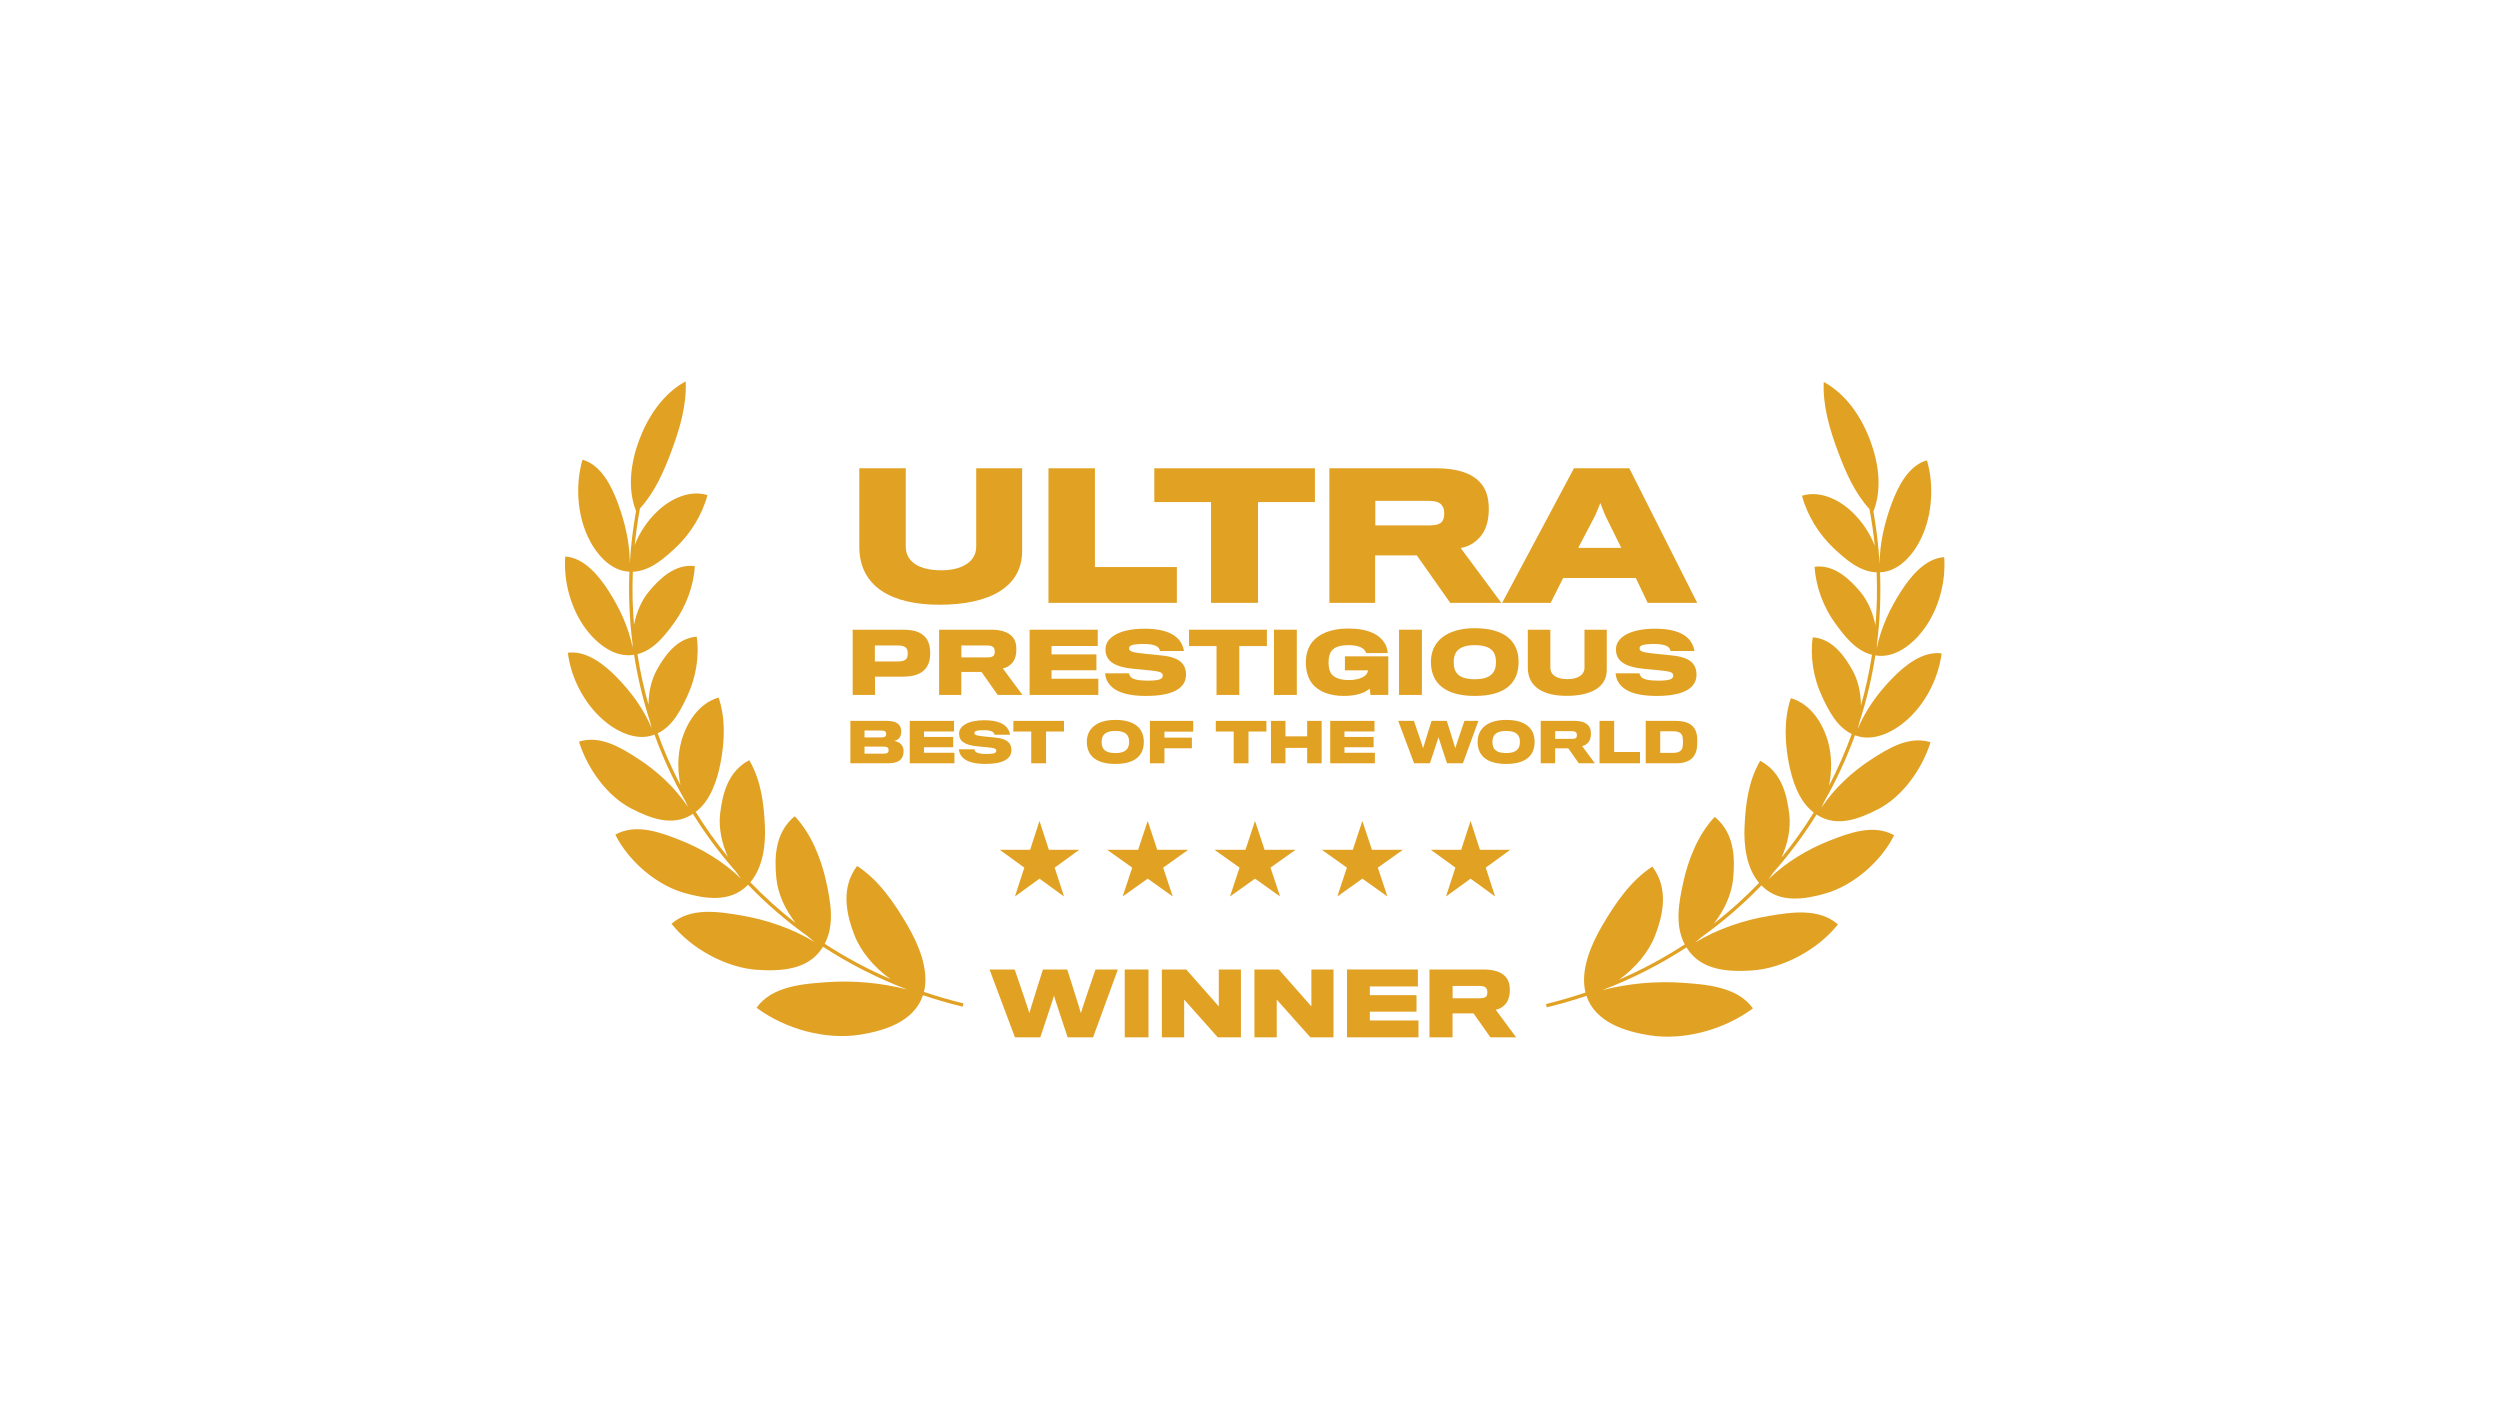 <svg width="177" height="100" viewBox="0 0 177 100" fill="#E1A123" xmlns="http://www.w3.org/2000/svg">
<path d="M45.031 36.178C44.396 34.563 44.672 32.707 45.257 31.146C45.873 29.503 46.945 27.864 48.547 27C48.627 28.731 48.098 30.442 47.52 31.985C47 33.372 46.362 34.85 45.309 35.997C45.148 36.867 45.024 37.734 44.936 38.597C45.285 37.685 45.851 36.854 46.557 36.186C47.467 35.325 48.819 34.662 50.088 35.054C49.716 36.457 48.869 37.803 47.865 38.746C47.075 39.489 46.032 40.441 44.804 40.478C44.753 41.748 44.782 43.006 44.886 44.248C45.06 43.339 45.431 42.484 45.968 41.847C46.705 40.971 47.797 39.902 49.193 40.081C49.117 41.501 48.55 42.956 47.761 44.05C47.134 44.919 46.307 46.026 45.132 46.312C45.32 47.532 45.582 48.731 45.915 49.905C45.918 49.006 46.116 48.124 46.51 47.417C47.065 46.419 47.929 45.175 49.327 45.078C49.532 46.471 49.254 47.994 48.694 49.205C48.247 50.174 47.65 51.408 46.563 51.919C47.02 53.182 47.56 54.41 48.179 55.594C47.962 54.573 47.971 53.497 48.228 52.529C48.583 51.194 49.463 49.792 50.877 49.385C51.377 50.859 51.308 52.503 51.017 54.001C50.778 55.234 50.309 56.683 49.257 57.484C49.945 58.594 50.706 59.659 51.536 60.673C51.09 59.679 50.868 58.592 50.987 57.596C51.16 56.146 51.568 54.594 53.049 53.821C53.889 55.271 54.084 56.898 54.156 58.505C54.213 59.803 54.026 61.406 53.124 62.462C54.116 63.494 55.187 64.46 56.331 65.35C55.592 64.403 55.075 63.291 54.966 62.192C54.811 60.639 54.887 58.93 56.265 57.79C57.444 59.021 58.147 60.834 58.492 62.409C58.796 63.801 59.114 65.449 58.389 66.819C59.844 67.769 61.398 68.606 63.041 69.315C61.885 68.491 60.938 67.361 60.488 66.194C59.897 64.665 59.532 62.842 60.682 61.31C62.224 62.298 63.357 63.983 64.25 65.519C65.016 66.838 65.809 68.658 65.415 70.228C66.325 70.537 67.258 70.808 68.213 71.039L68.156 71.273C67.197 71.041 66.261 70.769 65.348 70.46C64.708 72.35 62.612 72.975 60.917 73.251C58.502 73.644 55.626 72.882 53.564 71.349C54.653 69.811 56.873 69.655 58.547 69.537L58.569 69.536C60.403 69.407 62.387 69.579 64.231 70.058C62.1 69.247 60.107 68.227 58.268 67.028L58.241 67.071C57.234 68.705 55.211 68.768 53.623 68.665C51.469 68.525 48.982 67.215 47.542 65.404C48.897 64.216 50.896 64.549 52.446 64.806L52.453 64.808C54.183 65.095 56.073 65.722 57.659 66.688C57.508 66.569 57.36 66.443 57.217 66.311C55.674 65.211 54.251 63.981 52.96 62.64C52.945 62.655 52.93 62.67 52.915 62.685C51.659 63.948 49.831 63.617 48.404 63.206C46.495 62.656 44.514 60.997 43.565 59.092C45.036 58.268 46.794 58.947 48.162 59.484C49.663 60.073 51.251 61.016 52.472 62.218C52.346 62.06 52.226 61.894 52.112 61.722C50.977 60.441 49.956 59.069 49.059 57.622L49.014 57.651C47.594 58.567 45.984 57.903 44.709 57.251C42.98 56.366 41.591 54.421 40.99 52.508C42.524 52.017 44.04 52.981 45.218 53.745C46.506 54.58 47.811 55.771 48.707 57.138C48.642 57.003 48.58 56.865 48.524 56.725C47.663 55.223 46.932 53.647 46.34 52.011L46.309 52.022L46.307 52.023C45.015 52.513 43.577 51.75 42.64 50.913C41.337 49.75 40.418 47.962 40.203 46.215C41.549 46.04 42.818 47.082 43.685 47.97C44.683 48.993 45.579 50.201 46.13 51.544C46.09 51.398 46.055 51.25 46.026 51.1C45.525 49.563 45.145 47.978 44.895 46.358L44.876 46.36L44.869 46.361C43.504 46.589 42.242 45.551 41.487 44.544C40.429 43.13 39.884 41.174 40.021 39.401C41.381 39.496 42.416 40.79 43.088 41.836C43.865 43.048 44.509 44.419 44.792 45.853C44.783 45.739 44.778 45.624 44.776 45.509C44.569 43.86 44.495 42.177 44.562 40.473L44.559 40.473C43.171 40.423 42.145 39.134 41.615 37.991C40.857 36.355 40.735 34.288 41.241 32.545C42.564 32.916 43.302 34.434 43.737 35.602C44.239 36.949 44.589 38.418 44.592 39.878C44.664 38.653 44.809 37.418 45.031 36.178Z" fill="#E1A123"/>
<path d="M72.368 33.155V39.005C72.368 41.578 70.038 42.816 66.507 42.816C63.205 42.816 60.839 41.59 60.839 38.702V33.155H64.128V38.702C64.128 39.733 65.014 40.377 66.64 40.377C68.194 40.377 69.116 39.709 69.116 38.714V33.155H72.368Z" fill="#E1A123"/>
<path d="M83.322 40.146V42.682H74.232V33.155H77.521V40.146H83.322Z" fill="#E1A123"/>
<path d="M93.097 35.546V33.155H81.725V35.546H85.742V42.682H89.067V35.546H93.097Z" fill="#E1A123"/>
<path fill-rule="evenodd" clip-rule="evenodd" d="M104.763 34.126C105.2 34.575 105.407 35.194 105.407 36.056C105.407 36.796 105.225 37.428 104.921 37.852C104.581 38.313 104.059 38.702 103.416 38.799L106.293 42.682H102.676L100.309 39.321H97.36V42.682H94.12V33.155H101.705C103.21 33.155 104.193 33.52 104.763 34.126ZM102.142 36.857C102.227 36.711 102.251 36.517 102.251 36.359C102.251 36.177 102.227 35.983 102.142 35.862C101.972 35.546 101.632 35.461 101.122 35.461H97.372V37.197H101.183C101.705 37.197 102.021 37.1 102.142 36.857Z" fill="#E1A123"/>
<path fill-rule="evenodd" clip-rule="evenodd" d="M110.671 40.923H115.817L116.654 42.682H120.162L115.356 33.155H111.436L106.351 42.682H109.785L110.671 40.923ZM114.785 38.787H111.739L112.941 36.493L113.305 35.619L113.645 36.481L114.785 38.787Z" fill="#E1A123"/>
<path fill-rule="evenodd" clip-rule="evenodd" d="M104.416 44.477C102.38 44.477 101.309 45.442 101.309 46.86C101.309 48.46 102.433 49.272 104.416 49.272C106.599 49.272 107.517 48.331 107.517 46.86C107.517 45.365 106.481 44.477 104.416 44.477ZM104.416 48.09C103.257 48.09 102.921 47.613 102.921 46.877C102.921 46.154 103.286 45.677 104.41 45.677C105.64 45.677 105.916 46.213 105.916 46.877C105.916 47.584 105.581 48.09 104.416 48.09Z" fill="#E1A123"/>
<path d="M98.291 49.202V46.466H95.22V47.46H96.862C96.85 47.536 96.791 47.684 96.714 47.772C96.544 47.972 96.091 48.148 95.502 48.148C94.89 48.148 94.496 47.989 94.284 47.742C94.143 47.56 94.061 47.301 94.061 46.913C94.061 46.507 94.143 46.23 94.302 46.048C94.531 45.789 94.92 45.677 95.491 45.677C96.002 45.677 96.356 45.795 96.52 45.942C96.626 46.03 96.709 46.154 96.726 46.236H98.25C98.244 46.089 98.197 45.854 98.115 45.683C97.75 44.942 96.903 44.5 95.461 44.5C94.208 44.5 93.367 44.883 92.902 45.459C92.596 45.854 92.454 46.348 92.454 46.901C92.454 47.513 92.619 48.037 92.89 48.384C93.349 48.978 94.167 49.272 95.149 49.272C96.014 49.272 96.609 49.066 96.985 48.755L97.026 49.202H98.291Z" fill="#E1A123"/>
<path d="M82.263 46.407C83.458 46.536 83.969 46.96 83.969 47.766C83.969 48.743 83.016 49.272 81.139 49.272C79.392 49.272 78.639 48.778 78.35 48.131C78.286 47.978 78.256 47.789 78.239 47.672H79.933C79.945 47.742 79.986 47.848 80.045 47.919C80.186 48.09 80.58 48.19 81.251 48.19C82.116 48.19 82.322 48.066 82.322 47.837C82.322 47.589 82.11 47.536 81.328 47.454C81.016 47.425 80.522 47.378 80.316 47.36C78.821 47.225 78.268 46.76 78.268 45.965C78.268 45.142 79.245 44.512 81.028 44.512C82.61 44.512 83.346 44.983 83.652 45.571C83.746 45.748 83.805 45.948 83.822 46.089H82.128C82.122 46.024 82.098 45.96 82.034 45.877C81.904 45.707 81.575 45.595 80.986 45.595C80.157 45.595 79.939 45.695 79.939 45.907C79.939 46.142 80.216 46.195 81.139 46.295C81.498 46.324 82.069 46.383 82.263 46.407Z" fill="#E1A123"/>
<path fill-rule="evenodd" clip-rule="evenodd" d="M65.371 44.977C65.683 45.224 65.859 45.642 65.859 46.248C65.859 46.742 65.736 47.113 65.5 47.372C65.182 47.736 64.659 47.901 63.976 47.907C63.764 47.913 61.952 47.907 61.952 47.907V49.202H60.369V44.583H63.953C64.588 44.583 65.071 44.712 65.371 44.977ZM64.2 46.607C64.247 46.525 64.27 46.419 64.27 46.271C64.27 46.118 64.241 45.989 64.188 45.918C64.088 45.771 63.9 45.701 63.594 45.701H61.94V46.83H63.582C63.911 46.83 64.106 46.754 64.2 46.607Z" fill="#E1A123"/>
<path fill-rule="evenodd" clip-rule="evenodd" d="M71.649 45.053C71.861 45.271 71.961 45.571 71.961 45.989C71.961 46.348 71.873 46.654 71.725 46.86C71.561 47.083 71.308 47.272 70.996 47.319L72.39 49.202H70.637L69.49 47.572H68.06V49.202H66.489V44.583H70.166C70.896 44.583 71.373 44.759 71.649 45.053ZM70.378 46.377C70.419 46.307 70.431 46.213 70.431 46.136C70.431 46.048 70.419 45.954 70.378 45.895C70.296 45.742 70.131 45.701 69.884 45.701H68.066V46.542H69.913C70.166 46.542 70.319 46.495 70.378 46.377Z" fill="#E1A123"/>
<path d="M77.762 49.202V48.054H74.449V47.454H77.626V46.33H74.449V45.736H77.72V44.583H72.896V49.202H77.762Z" fill="#E1A123"/>
<path d="M89.695 45.742V44.583H84.182V45.742H86.129V49.202H87.742V45.742H89.695Z" fill="#E1A123"/>
<path d="M91.815 44.583V49.202H90.197V44.583H91.815Z" fill="#E1A123"/>
<path d="M100.67 44.583V49.202H99.052V44.583H100.67Z" fill="#E1A123"/>
<path d="M113.76 44.583V47.419C113.76 48.666 112.63 49.266 110.918 49.266C109.318 49.266 108.17 48.672 108.17 47.272V44.583H109.765V47.272C109.765 47.772 110.194 48.084 110.983 48.084C111.736 48.084 112.183 47.76 112.183 47.278V44.583H113.76Z" fill="#E1A123"/>
<path d="M120.112 47.766C120.112 46.96 119.6 46.536 118.406 46.407C118.211 46.383 117.641 46.324 117.282 46.295C116.358 46.195 116.081 46.142 116.081 45.907C116.081 45.695 116.299 45.595 117.129 45.595C117.717 45.595 118.047 45.707 118.176 45.877C118.241 45.96 118.264 46.024 118.27 46.089H119.965C119.947 45.948 119.888 45.748 119.794 45.571C119.488 44.983 118.753 44.512 117.17 44.512C115.387 44.512 114.41 45.142 114.41 45.965C114.41 46.76 114.964 47.225 116.458 47.36L116.554 47.368L116.714 47.383L117.47 47.454C118.253 47.536 118.464 47.589 118.464 47.837C118.464 48.066 118.259 48.19 117.394 48.19C116.723 48.19 116.329 48.09 116.187 47.919C116.129 47.848 116.087 47.742 116.076 47.672H114.381C114.399 47.789 114.428 47.978 114.493 48.131C114.781 48.778 115.534 49.272 117.282 49.272C119.159 49.272 120.112 48.743 120.112 47.766Z" fill="#E1A123"/>
<path fill-rule="evenodd" clip-rule="evenodd" d="M78.967 50.97C77.644 50.97 76.948 51.597 76.948 52.519C76.948 53.559 77.678 54.087 78.967 54.087C80.385 54.087 80.982 53.475 80.982 52.519C80.982 51.548 80.309 50.97 78.967 50.97ZM78.967 53.318C78.213 53.318 77.995 53.008 77.995 52.53C77.995 52.06 78.232 51.75 78.963 51.75C79.762 51.75 79.942 52.098 79.942 52.53C79.942 52.989 79.724 53.318 78.967 53.318Z" fill="#E1A123"/>
<path d="M71.609 53.108C71.609 52.584 71.276 52.309 70.499 52.224C70.373 52.209 70.002 52.171 69.769 52.152C69.169 52.087 68.989 52.052 68.989 51.899C68.989 51.762 69.13 51.697 69.67 51.697C70.052 51.697 70.266 51.769 70.35 51.88C70.392 51.934 70.408 51.976 70.412 52.018H71.513C71.501 51.926 71.463 51.796 71.402 51.681C71.203 51.299 70.725 50.993 69.696 50.993C68.538 50.993 67.903 51.402 67.903 51.938C67.903 52.454 68.262 52.756 69.234 52.844C69.368 52.855 69.689 52.886 69.891 52.905C70.4 52.959 70.538 52.993 70.538 53.154C70.538 53.303 70.404 53.383 69.842 53.383C69.406 53.383 69.15 53.318 69.058 53.207C69.02 53.161 68.993 53.093 68.985 53.047H67.884C67.895 53.123 67.914 53.245 67.957 53.345C68.144 53.766 68.633 54.087 69.769 54.087C70.989 54.087 71.609 53.743 71.609 53.108Z" fill="#E1A123"/>
<path fill-rule="evenodd" clip-rule="evenodd" d="M63.973 53.192C63.973 53.398 63.916 53.601 63.801 53.735C63.625 53.949 63.296 54.041 62.872 54.041H60.206V51.039H62.799C63.212 51.039 63.476 51.138 63.621 51.288C63.751 51.417 63.809 51.59 63.809 51.785C63.809 51.98 63.763 52.14 63.663 52.259C63.583 52.358 63.445 52.435 63.3 52.454C63.514 52.481 63.717 52.588 63.832 52.737C63.927 52.848 63.973 53.016 63.973 53.192ZM62.684 52.14C62.723 52.098 62.746 52.037 62.746 51.964C62.746 51.892 62.723 51.831 62.673 51.788C62.619 51.739 62.52 51.72 62.375 51.72H61.208V52.209H62.401C62.531 52.209 62.631 52.19 62.684 52.14ZM62.512 53.36C62.692 53.36 62.799 53.337 62.86 53.28C62.898 53.242 62.914 53.184 62.914 53.112C62.914 53.035 62.895 52.978 62.849 52.932C62.791 52.882 62.692 52.859 62.524 52.859H61.208V53.36H62.512Z" fill="#E1A123"/>
<path d="M67.574 53.295V54.041H64.411V51.039H67.547V51.788H65.421V52.175H67.486V52.905H65.421V53.295H67.574Z" fill="#E1A123"/>
<path d="M75.33 51.039V51.792H74.06V54.041H73.012V51.792H71.747V51.039H75.33Z" fill="#E1A123"/>
<path d="M84.481 51.039V51.8H82.443V52.224H84.386V52.978H82.443V54.041H81.414V51.039H84.481Z" fill="#E1A123"/>
<path d="M89.662 51.792V51.039H86.079V51.792H87.345V54.041H88.393V51.792H89.662Z" fill="#E1A123"/>
<path d="M93.572 51.039V54.041H92.547V52.951H91.01V54.041H89.985V51.039H91.01V52.133H92.547V51.039H93.572Z" fill="#E1A123"/>
<path d="M97.341 54.041V53.295H95.188V52.905H97.253V52.175H95.188V51.788H97.314V51.039H94.179V54.041H97.341Z" fill="#E1A123"/>
<path d="M103.681 51.039H104.671L103.574 54.041H102.45C102.45 54.041 101.849 52.247 101.845 52.198C101.842 52.247 101.237 54.041 101.237 54.041H100.117L98.993 51.039H100.105C100.105 51.039 100.756 52.928 100.756 52.974C100.756 52.928 101.356 51.039 101.356 51.039H102.431C102.431 51.039 103.035 52.928 103.035 52.974C103.035 52.928 103.681 51.039 103.681 51.039Z" fill="#E1A123"/>
<path fill-rule="evenodd" clip-rule="evenodd" d="M106.635 50.97C105.312 50.97 104.616 51.597 104.616 52.519C104.616 53.559 105.346 54.087 106.635 54.087C108.054 54.087 108.65 53.475 108.65 52.519C108.65 51.548 107.977 50.97 106.635 50.97ZM106.635 53.318C105.882 53.318 105.664 53.008 105.664 52.53C105.664 52.06 105.901 51.75 106.631 51.75C107.431 51.75 107.61 52.098 107.61 52.53C107.61 52.989 107.392 53.318 106.635 53.318Z" fill="#E1A123"/>
<path fill-rule="evenodd" clip-rule="evenodd" d="M112.437 51.345C112.574 51.486 112.639 51.681 112.639 51.953C112.639 52.186 112.582 52.385 112.486 52.519C112.379 52.664 112.215 52.787 112.012 52.817L112.918 54.041H111.779L111.033 52.982H110.104V54.041H109.083V51.039H111.473C111.947 51.039 112.257 51.154 112.437 51.345ZM111.611 52.205C111.637 52.159 111.645 52.098 111.645 52.048C111.645 51.991 111.637 51.93 111.611 51.892C111.557 51.792 111.45 51.766 111.289 51.766H110.108V52.312H111.308C111.473 52.312 111.572 52.282 111.611 52.205Z" fill="#E1A123"/>
<path d="M116.111 54.041V53.242H114.283V51.039H113.247V54.041H116.111Z" fill="#E1A123"/>
<path fill-rule="evenodd" clip-rule="evenodd" d="M120.166 52.484C120.166 52.951 120.12 53.203 119.983 53.441C119.776 53.819 119.367 54.041 118.644 54.041H116.518V51.039H118.621C119.34 51.039 119.765 51.242 119.975 51.59C120.124 51.823 120.166 52.071 120.166 52.484ZM118.449 53.303C118.774 53.303 118.958 53.226 119.069 53.058C119.138 52.955 119.157 52.714 119.157 52.504C119.153 52.312 119.13 52.11 119.069 52.018C118.95 51.838 118.771 51.773 118.457 51.773H117.543V53.303H118.449Z" fill="#E1A123"/>
<path d="M79.145 68.641H77.56C77.56 68.641 76.526 71.663 76.526 71.736C76.526 71.663 75.56 68.641 75.56 68.641H73.84C73.84 68.641 72.88 71.663 72.88 71.736C72.88 71.663 71.84 68.641 71.84 68.641H70.059L71.858 73.443H73.651C73.651 73.443 74.617 70.574 74.623 70.494C74.63 70.574 75.59 73.443 75.59 73.443H77.389L79.145 68.641Z" fill="#E1A123"/>
<path d="M81.313 73.443V68.641H79.631V73.443H81.313Z" fill="#E1A123"/>
<path d="M87.858 68.641V73.443H86.218L83.838 70.77V73.443H82.26V68.641H83.985L86.291 71.253V68.641H87.858Z" fill="#E1A123"/>
<path d="M94.412 73.443V68.641H92.846V71.253L90.54 68.641H88.814V73.443H90.393V70.77L92.773 73.443H94.412Z" fill="#E1A123"/>
<path d="M100.429 72.25V73.443H95.369V68.641H100.386V69.84H96.984V70.458H100.288V71.626H96.984V72.25H100.429Z" fill="#E1A123"/>
<path fill-rule="evenodd" clip-rule="evenodd" d="M106.896 70.103C106.896 69.668 106.792 69.356 106.572 69.13C106.284 68.824 105.789 68.641 105.03 68.641H101.206V73.443H102.84V71.749H104.327L105.52 73.443H107.343L105.893 71.486C106.217 71.437 106.48 71.241 106.652 71.008C106.804 70.794 106.896 70.476 106.896 70.103ZM105.305 70.256C105.305 70.335 105.293 70.433 105.25 70.507C105.189 70.629 105.03 70.678 104.767 70.678H102.846V69.803H104.736C104.993 69.803 105.165 69.846 105.25 70.005C105.293 70.066 105.305 70.164 105.305 70.256Z" fill="#E1A123"/>
<path d="M74.26 60.167L73.596 58.125L72.932 60.167H70.785L72.522 61.429L71.859 63.471L73.596 62.209L75.333 63.471L74.67 61.429L76.407 60.167H74.26Z" fill="#E1A123"/>
<path d="M81.257 58.123L81.934 60.166H84.125L82.352 61.428L83.029 63.47L81.257 62.208L79.484 63.47L80.161 61.428L78.388 60.166H80.579L81.257 58.123Z" fill="#E1A123"/>
<path d="M89.533 60.166L88.856 58.123L88.179 60.166H85.988L87.76 61.428L87.083 63.47L88.856 62.208L90.629 63.47L89.951 61.428L91.724 60.166H89.533Z" fill="#E1A123"/>
<path d="M96.456 58.123L97.133 60.166H99.324L97.551 61.428L98.228 63.47L96.456 62.208L94.683 63.47L95.36 61.428L93.588 60.166H95.779L96.456 58.123Z" fill="#E1A123"/>
<path d="M104.78 60.166L104.116 58.123L103.452 60.166H101.305L103.042 61.428L102.379 63.47L104.116 62.208L105.853 63.47L105.19 61.428L106.927 60.166H104.78Z" fill="#E1A123"/>
<path d="M132.638 36.222C133.273 34.608 132.997 32.751 132.412 31.19C131.796 29.547 130.724 27.908 129.122 27.044C129.042 28.776 129.571 30.486 130.149 32.029C130.669 33.416 131.306 34.894 132.359 36.041C132.521 36.91 132.645 37.777 132.732 38.64C132.383 37.729 131.818 36.898 131.112 36.23C130.203 35.37 128.85 34.706 127.581 35.098C127.953 36.502 128.8 37.847 129.804 38.79C130.594 39.533 131.637 40.485 132.865 40.522C132.916 41.792 132.887 43.051 132.782 44.292C132.609 43.384 132.238 42.528 131.701 41.891C130.964 41.016 129.871 39.947 128.476 40.126C128.552 41.546 129.119 43.001 129.908 44.094C130.534 44.963 131.362 46.071 132.537 46.357C132.349 47.576 132.087 48.776 131.754 49.949C131.751 49.05 131.553 48.168 131.159 47.461C130.604 46.463 129.739 45.219 128.342 45.122C128.137 46.515 128.415 48.038 128.975 49.249C129.422 50.218 130.019 51.453 131.106 51.964C130.649 53.227 130.109 54.454 129.489 55.639C129.707 54.618 129.698 53.541 129.441 52.573C129.086 51.238 128.206 49.836 126.792 49.429C126.292 50.903 126.361 52.547 126.652 54.045C126.891 55.279 127.36 56.727 128.412 57.528C127.724 58.639 126.963 59.705 126.132 60.719C126.579 59.724 126.8 58.636 126.681 57.64C126.508 56.19 126.101 54.639 124.62 53.866C123.779 55.316 123.584 56.942 123.513 58.549C123.455 59.848 123.642 61.45 124.545 62.507C123.552 63.538 122.482 64.504 121.339 65.394C122.077 64.447 122.594 63.336 122.703 62.237C122.858 60.684 122.783 58.974 121.404 57.835C120.226 59.066 119.522 60.879 119.178 62.453C118.873 63.845 118.555 65.493 119.28 66.863C117.825 67.813 116.271 68.65 114.628 69.359C115.784 68.536 116.73 67.405 117.181 66.238C117.772 64.709 118.137 62.886 116.987 61.355C115.445 62.342 114.312 64.027 113.419 65.564C112.653 66.882 111.86 68.702 112.254 70.272C111.344 70.581 110.411 70.852 109.456 71.083L109.513 71.318C110.471 71.085 111.408 70.814 112.321 70.504C112.961 72.395 115.057 73.019 116.752 73.295C119.167 73.688 122.043 72.927 124.105 71.393C123.016 69.855 120.796 69.699 119.122 69.582L119.1 69.58C117.266 69.451 115.282 69.623 113.438 70.103C115.568 69.292 117.562 68.272 119.401 67.073L119.426 67.113C120.433 68.749 122.457 68.813 124.045 68.709C126.2 68.569 128.687 67.259 130.126 65.449C128.772 64.261 126.773 64.593 125.223 64.851L125.215 64.852C123.486 65.139 121.597 65.766 120.011 66.732C120.162 66.613 120.309 66.487 120.453 66.355C121.995 65.256 123.417 64.026 124.708 62.685C124.726 62.703 124.744 62.72 124.762 62.738C126.018 63.991 127.841 63.66 129.265 63.25C131.175 62.7 133.155 61.041 134.104 59.136C132.633 58.312 130.875 58.991 129.508 59.528C128.005 60.118 126.416 61.062 125.194 62.266C125.32 62.107 125.441 61.941 125.555 61.769C126.69 60.487 127.712 59.114 128.61 57.666L128.649 57.691L128.659 57.697C130.078 58.61 131.686 57.947 132.96 57.295C134.689 56.41 136.079 54.465 136.679 52.553C135.145 52.061 133.63 53.026 132.452 53.789C131.162 54.625 129.856 55.817 128.96 57.184C129.026 57.049 129.088 56.911 129.145 56.771C130.006 55.268 130.737 53.691 131.329 52.055L131.36 52.066L131.365 52.068C132.656 52.556 134.093 51.794 135.03 50.957C136.332 49.794 137.251 48.006 137.466 46.259C136.12 46.084 134.851 47.126 133.984 48.014C132.986 49.038 132.089 50.247 131.538 51.59C131.579 51.444 131.614 51.295 131.643 51.144C132.144 49.607 132.524 48.023 132.774 46.402L132.812 46.407C134.172 46.627 135.43 45.593 136.182 44.588C137.24 43.175 137.785 41.218 137.648 39.445C136.289 39.54 135.253 40.834 134.582 41.88C133.804 43.093 133.159 44.465 132.877 45.9C132.886 45.785 132.891 45.67 132.893 45.554C133.1 43.904 133.174 42.221 133.106 40.518C134.495 40.469 135.524 39.179 136.054 38.036C136.811 36.4 136.933 34.332 136.428 32.59C135.105 32.961 134.367 34.478 133.932 35.646C133.43 36.993 133.08 38.462 133.077 39.923C133.005 38.697 132.859 37.462 132.638 36.222Z" fill="#E1A123"/>
</svg>
